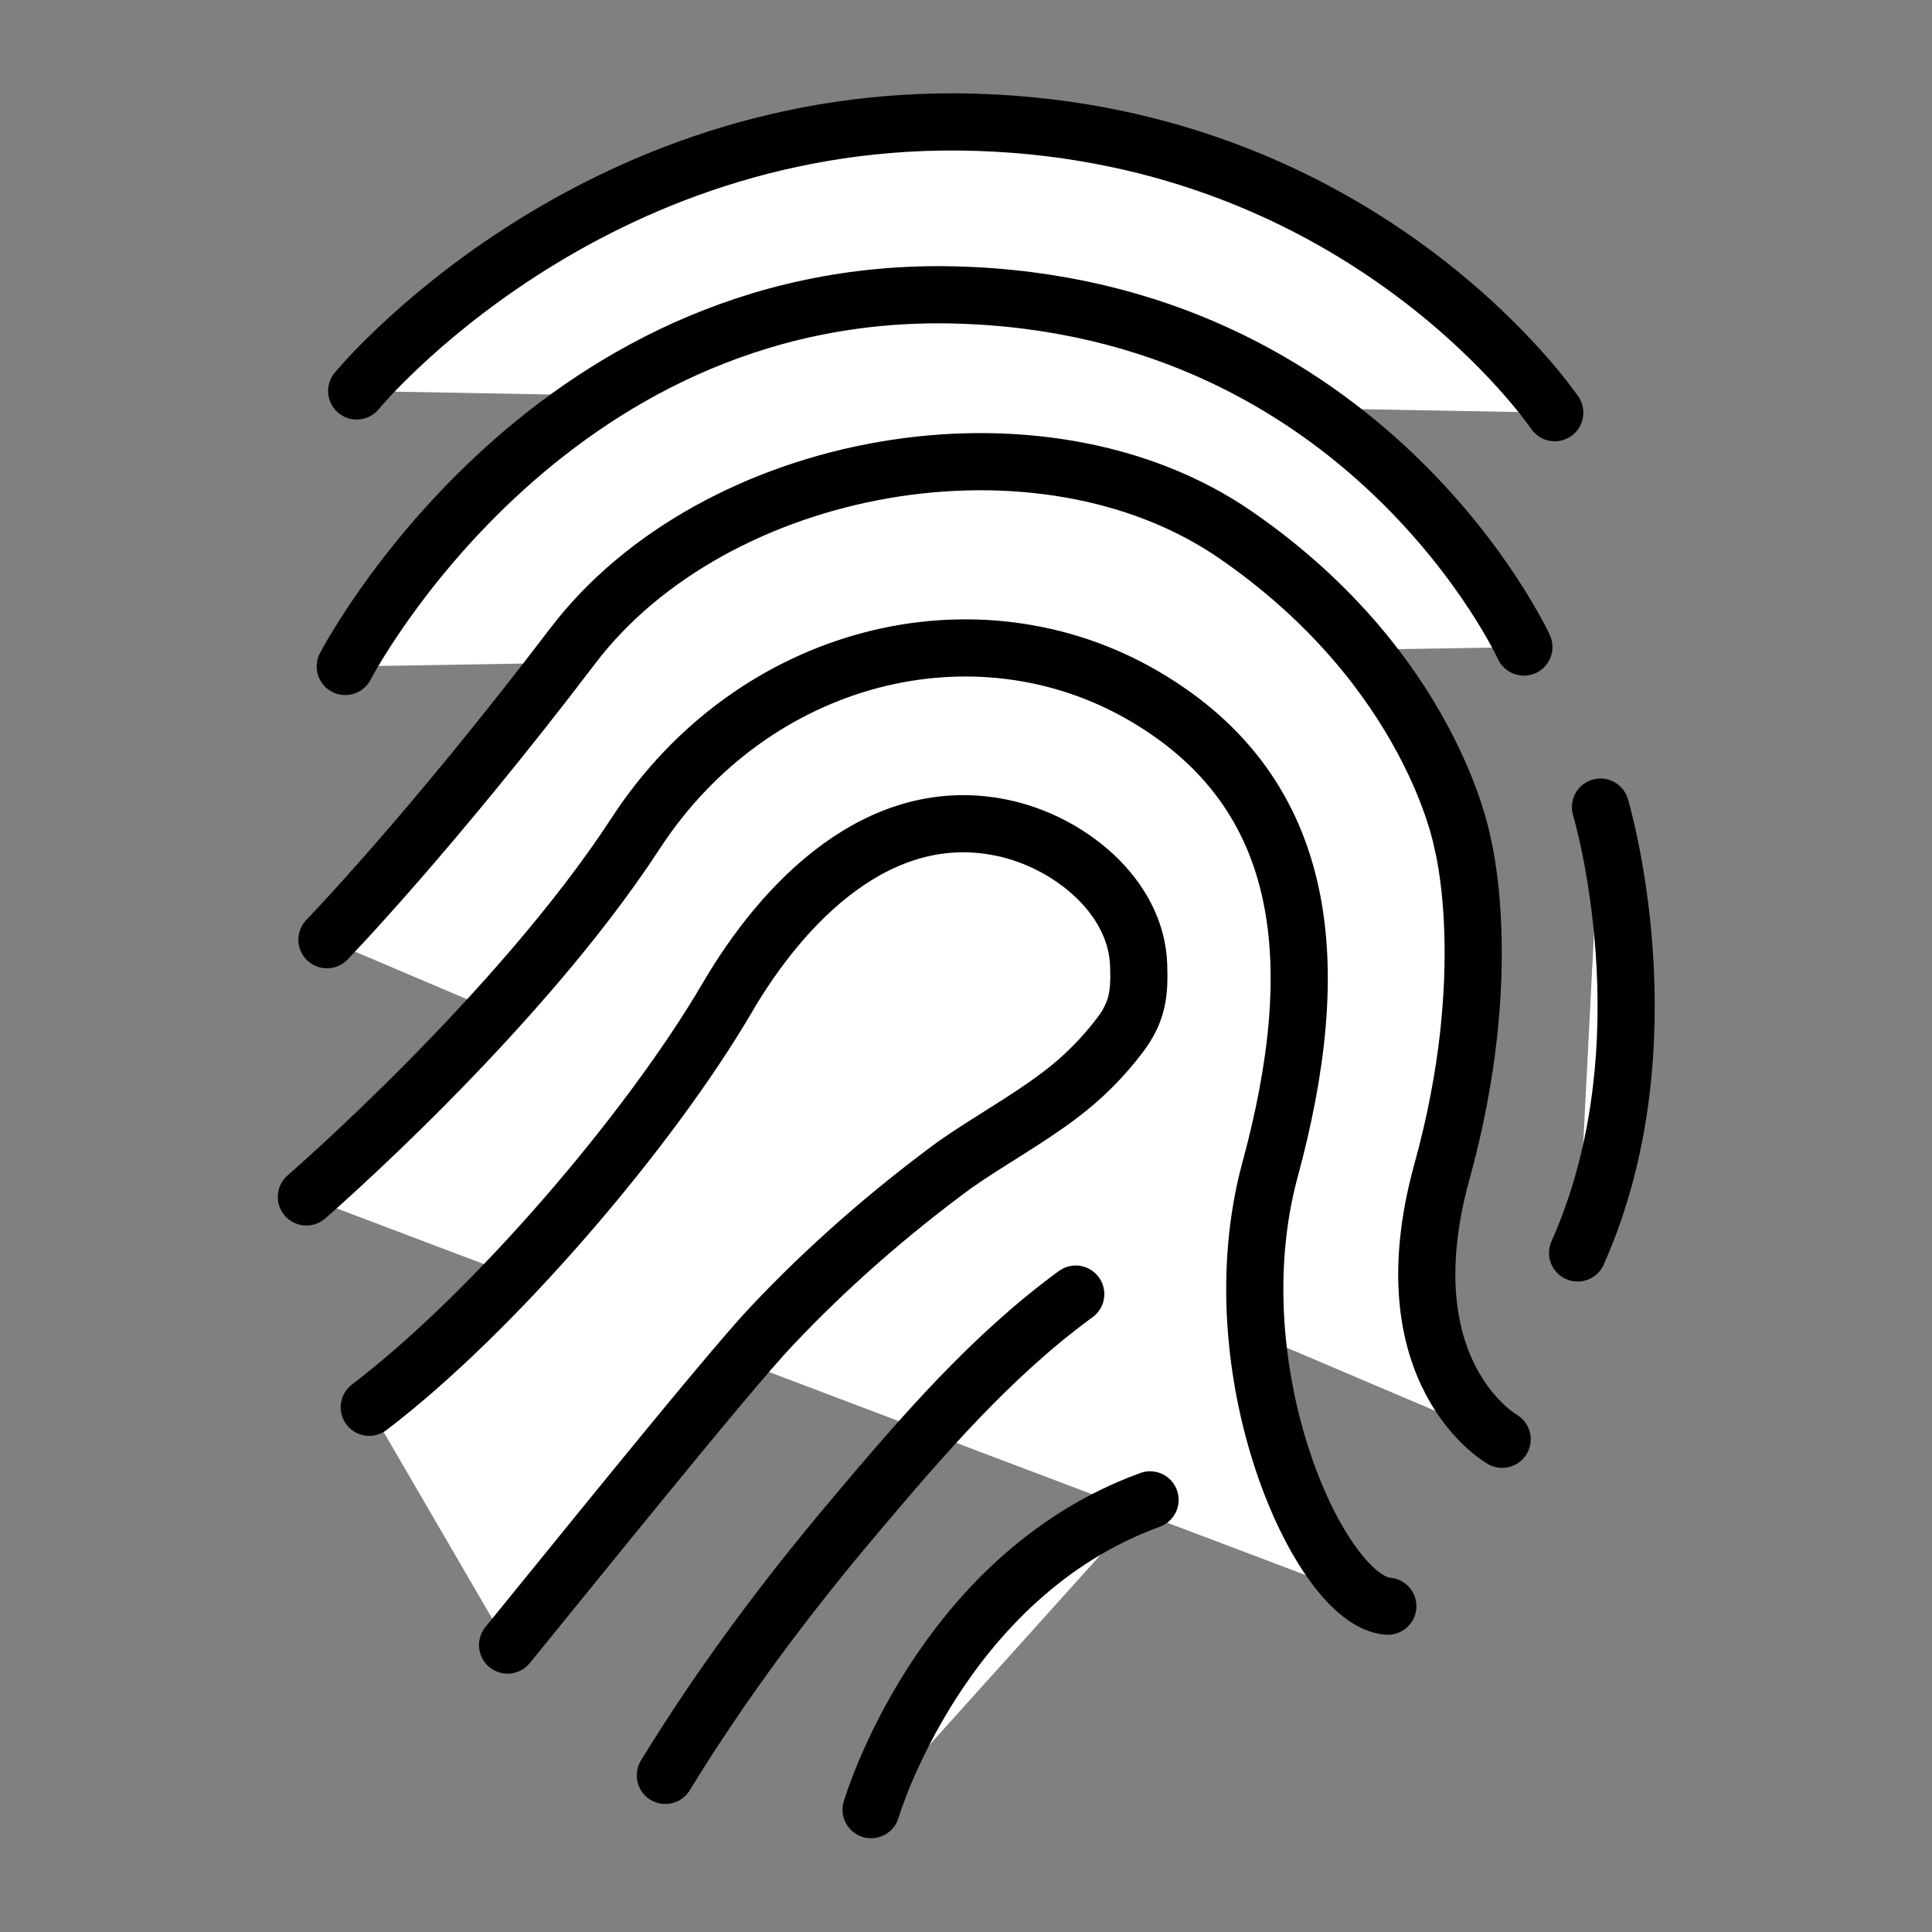 <svg xmlns="http://www.w3.org/2000/svg" id="Layer_2" x="0" y="0" version="1.1" viewBox="0 0 169 169" xml:space="preserve">
  <rect x="0" y="0" width="169" height="169" fill="#808080" stroke="none"/>
  <defs/>
  <style>
    .st0,.st1{fill:#ffffff;stroke:#000;stroke-width:5;stroke-linecap:round;stroke-miterlimit:10}.st1{stroke-linejoin:round}
  </style>
  <path d="M259.5 108.7h65M259.5 121.9h65M267.1 64.9l15.4-19.7 16.3 19.7" class="st0"/>
  <path d="M295.1 60.4l7.8-9.9 11.9 14.4s3 3.3 5.3 6.5c1.9 2.7.1 5.9-2.4 5.9h-46.5c-1.3 0-2.5 0-4 .1-2.3.2-4.2 2.4-4.2 5.2 0 2.6 2.6 3.7 4.8 3.8 1 .1 1.7 0 2.6 0h37.4" class="st0"/>
  <circle cx="315.3" cy="86.4" r="2.8"/>
  <path d="M238.3 27.8h107.3v126.1H238.3z" class="st0"/>
  <path d="M250.1 14.7h108.7v125.8" class="st0"/>
  <g>
    <path d="M31.2 34.2S51.4 9.6 85.5 10.7 136 36.1 136 36.1" class="st0"/>
    <path d="M30.2 58.3s17.3-33.4 53.3-32.5c36.1.9 49.8 30.8 49.8 30.8" class="st0"/>
    <path d="M28.6 82.2s9.1-9.4 21.5-25.7 40.9-21.5 58-9.7 19.8 26.8 19.8 26.8 3.1 11.4-1.8 29c-4.8 17.6 5.3 23.3 5.3 23.3" class="st0"/>
    <path d="M26.8 104.7s18.5-16 28.8-31.8 29.8-20.6 44.5-12 15.8 23.7 11 41.4 4.4 37.8 10.3 38.2" class="st0"/>
    <path d="M32.3 123.1c10.9-8.3 24.5-24.2 31.3-35.8 4.9-8.4 13.3-17.1 24-14.9 5.9 1.2 11.8 6 12 12 .1 2.5-.1 4.1-1.6 6.1s-3.3 3.8-5.3 5.3c-2.9 2.2-6.2 4-9.2 6.1-5.7 4.2-11.1 8.9-16 14.1-3.9 4.1-19 22.9-23.1 27.9M58.2 155.3c4.9-8 10.5-15.5 16.5-22.6 5.9-7 12-14.1 19.4-19.5M76.2 158.3s6-20.4 24.4-27.1M140 70.6s6.2 20.6-2 39" class="st0"/>
  </g>
  <g>
    <path d="M427.4 81.2h43.8V150h-43.8z" class="st1"/>
    <path d="M444.9 68.7V19h146.4v105.6H485.8M485.6 102h92.7M488.7 150h60.7M444.3 89.6h9.9" class="st1"/>
    <circle cx="437.3" cy="89.6" r="2.5"/>
    <path d="M502.9 124.6s.8 25.3-3.1 25.3M534.6 124.6s-.8 25.3 3.1 25.3" class="st1"/>
    <circle cx="449.3" cy="138.7" r="3.9"/>
    <circle cx="518.1" cy="113.3" r="3.9"/>
  </g>
</svg>